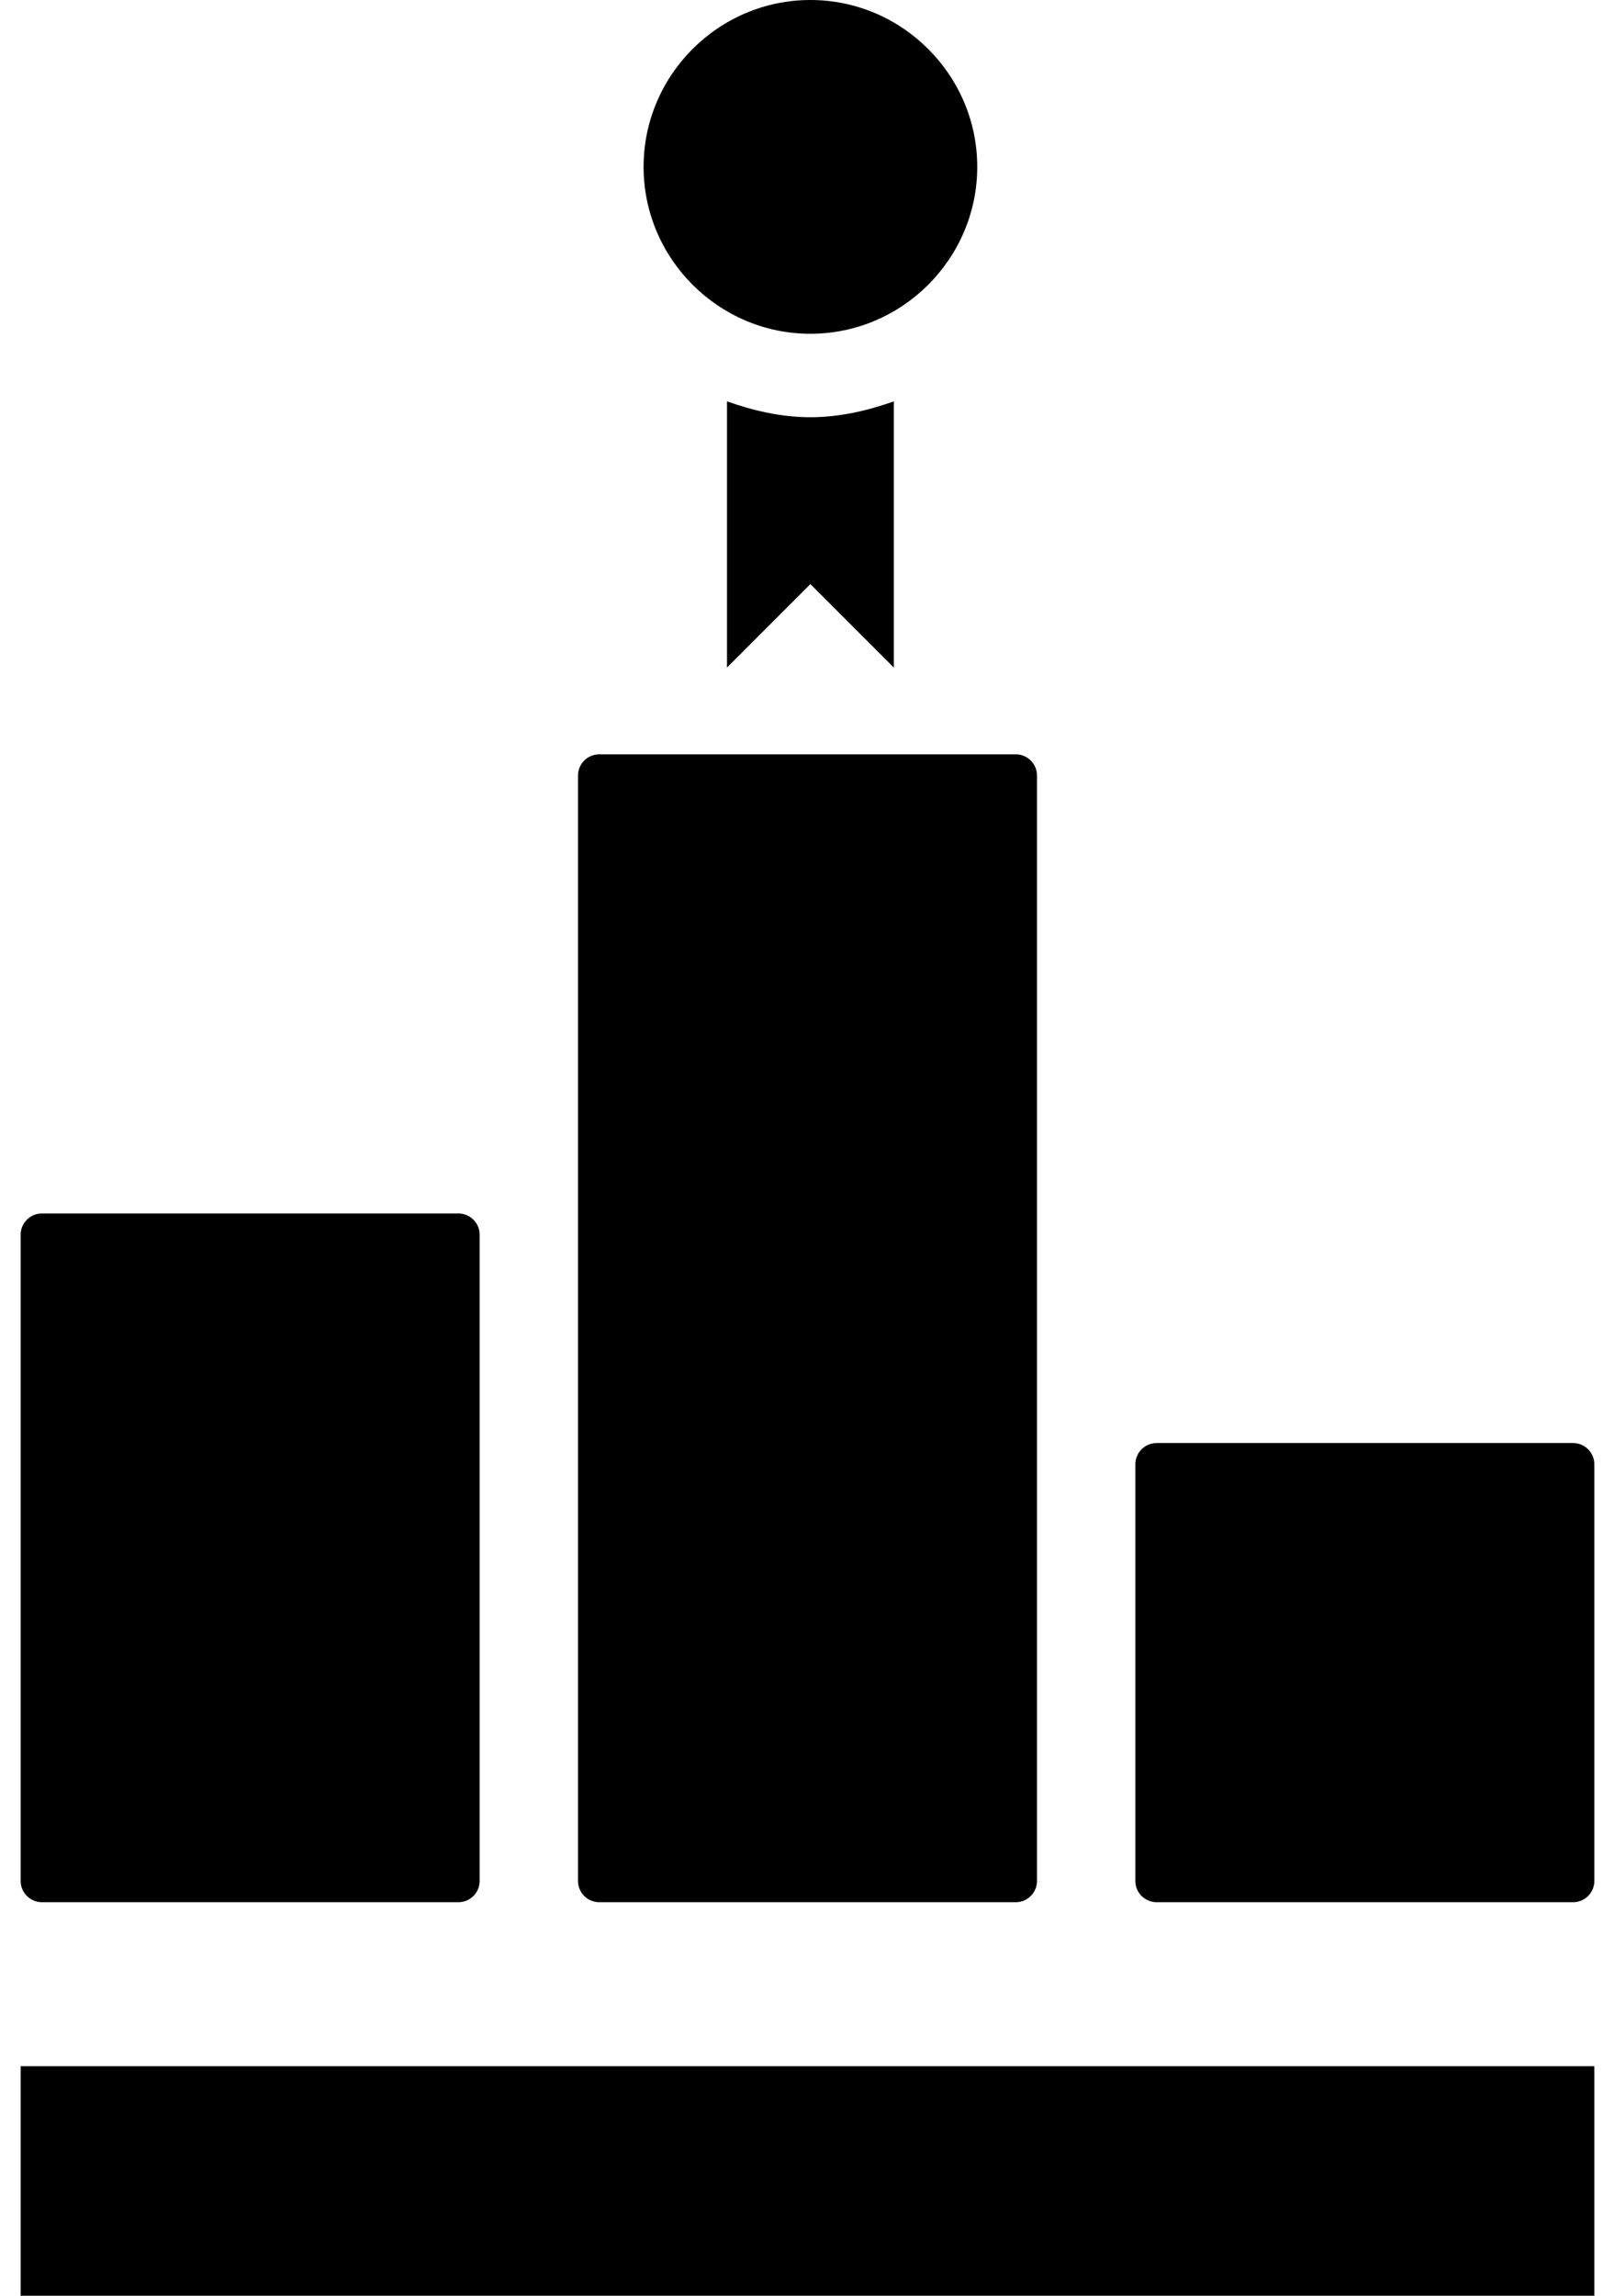 <svg width="38" height="54" viewBox="0 0 38 54" fill="none" xmlns="http://www.w3.org/2000/svg">
<path d="M0.486 29.043C0.486 28.767 0.71 28.543 0.986 28.543H10.786C11.062 28.543 11.286 28.767 11.286 29.043V44.243C11.286 44.519 11.062 44.743 10.786 44.743H0.986C0.71 44.743 0.486 44.519 0.486 44.243V29.043Z" fill="black"/>
<path d="M26.714 34.443C26.714 34.167 26.938 33.943 27.214 33.943H37.014C37.29 33.943 37.514 34.167 37.514 34.443V44.243C37.514 44.519 37.29 44.743 37.014 44.743H27.214C26.938 44.743 26.714 44.519 26.714 44.243V34.443Z" fill="black"/>
<path d="M13.6 18.243C13.6 17.967 13.824 17.743 14.1 17.743H23.9C24.176 17.743 24.4 17.967 24.4 18.243V44.243C24.4 44.519 24.176 44.743 23.9 44.743H14.1C13.824 44.743 13.6 44.519 13.6 44.243V18.243Z" fill="black"/>
<path d="M19.068 0C16.909 0 15.143 1.766 15.143 3.925C15.143 6.084 16.909 7.851 19.068 7.851C21.227 7.851 22.994 6.084 22.994 3.925C22.994 1.766 21.227 0 19.068 0ZM17.106 9.441V15.702L19.068 13.739L21.031 15.702V9.441C20.423 9.657 19.755 9.814 19.068 9.814C18.381 9.814 17.714 9.657 17.106 9.441Z" fill="black"/>
<path d="M0.486 48.6H37.514V54H0.486V48.6Z" fill="black"/>
</svg>
